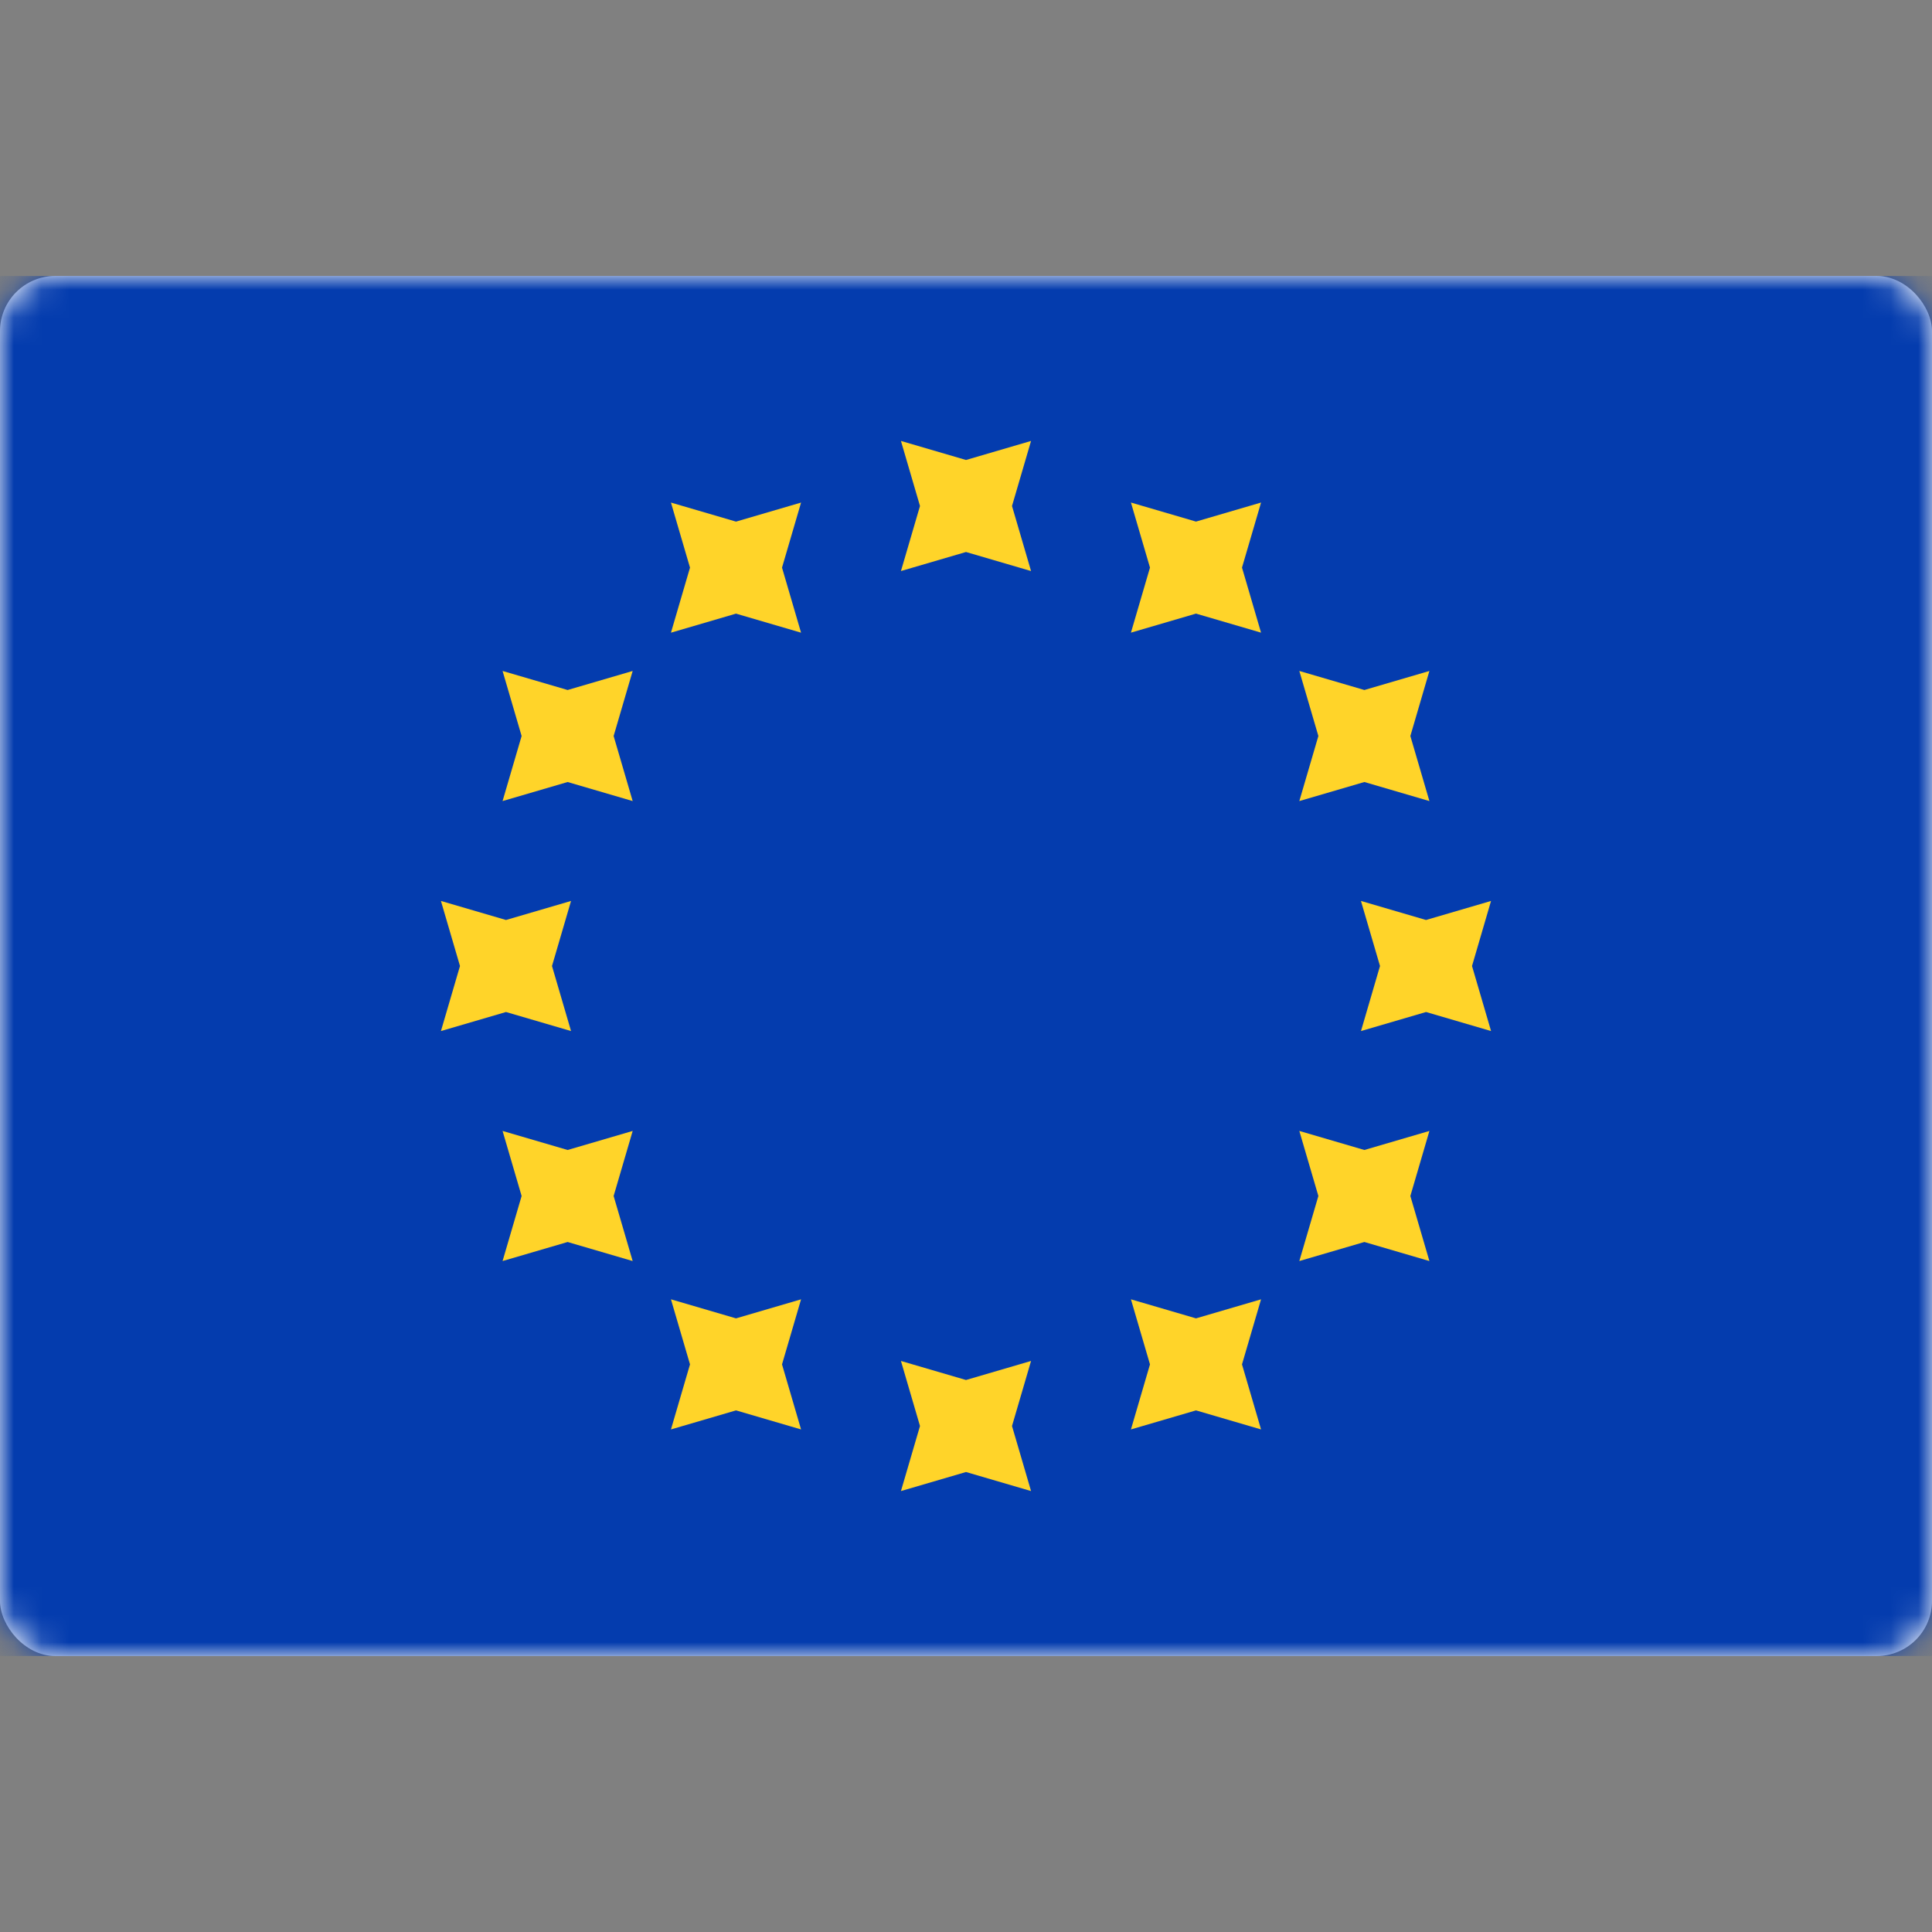 <svg width="70" height="70" viewBox="0 0 70 70" xmlns="http://www.w3.org/2000/svg" xmlns:xlink="http://www.w3.org/1999/xlink"><rect x="0" y="0" width="70" height="70" fill="#808080" stroke="none"/><defs><rect id="a" x="0" y="0" width="70" height="50" rx="2"/></defs><g transform="translate(0 10)" fill="none" fill-rule="evenodd"><mask id="b" fill="#fff"><use xlink:href="#a"/></mask><use fill="#FFF" xlink:href="#a"/><path fill="#043CAE" mask="url(#b)" d="M0 0h70v50H0z"/><path d="M37.357 39.31l-.69 2.357.69 2.357-2.357-.69-2.357.69.69-2.357-.69-2.357L35 40l2.357-.69zm-8.333-2.233l-.69 2.357.69 2.357-2.357-.69-2.357.69.69-2.357-.69-2.357 2.357.69 2.357-.69zm16.666 0L45 39.434l.69 2.357-2.357-.69-2.357.69.69-2.357-.69-2.357 2.357.69 2.357-.69zm6.1-6.1l-.69 2.356.69 2.357-2.356-.69-2.357.69.69-2.357-.69-2.357 2.357.69 2.357-.69zm-28.867 0l-.69 2.356.69 2.357-2.357-.69-2.357.69.69-2.357-.69-2.357 2.357.69 2.357-.69zm31.1-8.334L53.334 25l.69 2.357-2.356-.69-2.357.69L50 25l-.69-2.357 2.357.69 2.357-.69zm-33.333 0L20 25l.69 2.357-2.357-.69-2.357.69.69-2.357-.69-2.357 2.357.69 2.357-.69zm31.1-8.333l-.69 2.357.69 2.357-2.356-.69-2.357.69.69-2.357-.69-2.357 2.357.69 2.357-.69zm-28.867 0l-.69 2.357.69 2.357-2.357-.69-2.357.69.69-2.357-.69-2.357 2.357.69 2.357-.69zm22.767-6.1L45 10.565l.69 2.357-2.357-.69-2.357.69.69-2.357-.69-2.357 2.357.69 2.357-.69zm-16.666 0l-.69 2.356.69 2.357-2.357-.69-2.357.69.69-2.357-.69-2.357 2.357.69 2.357-.69zm8.333-2.234l-.69 2.357.69 2.357L35 10l-2.357.69.69-2.357-.69-2.357 2.357.69 2.357-.69z" fill="#FFD429" mask="url(#b)"/></g></svg>